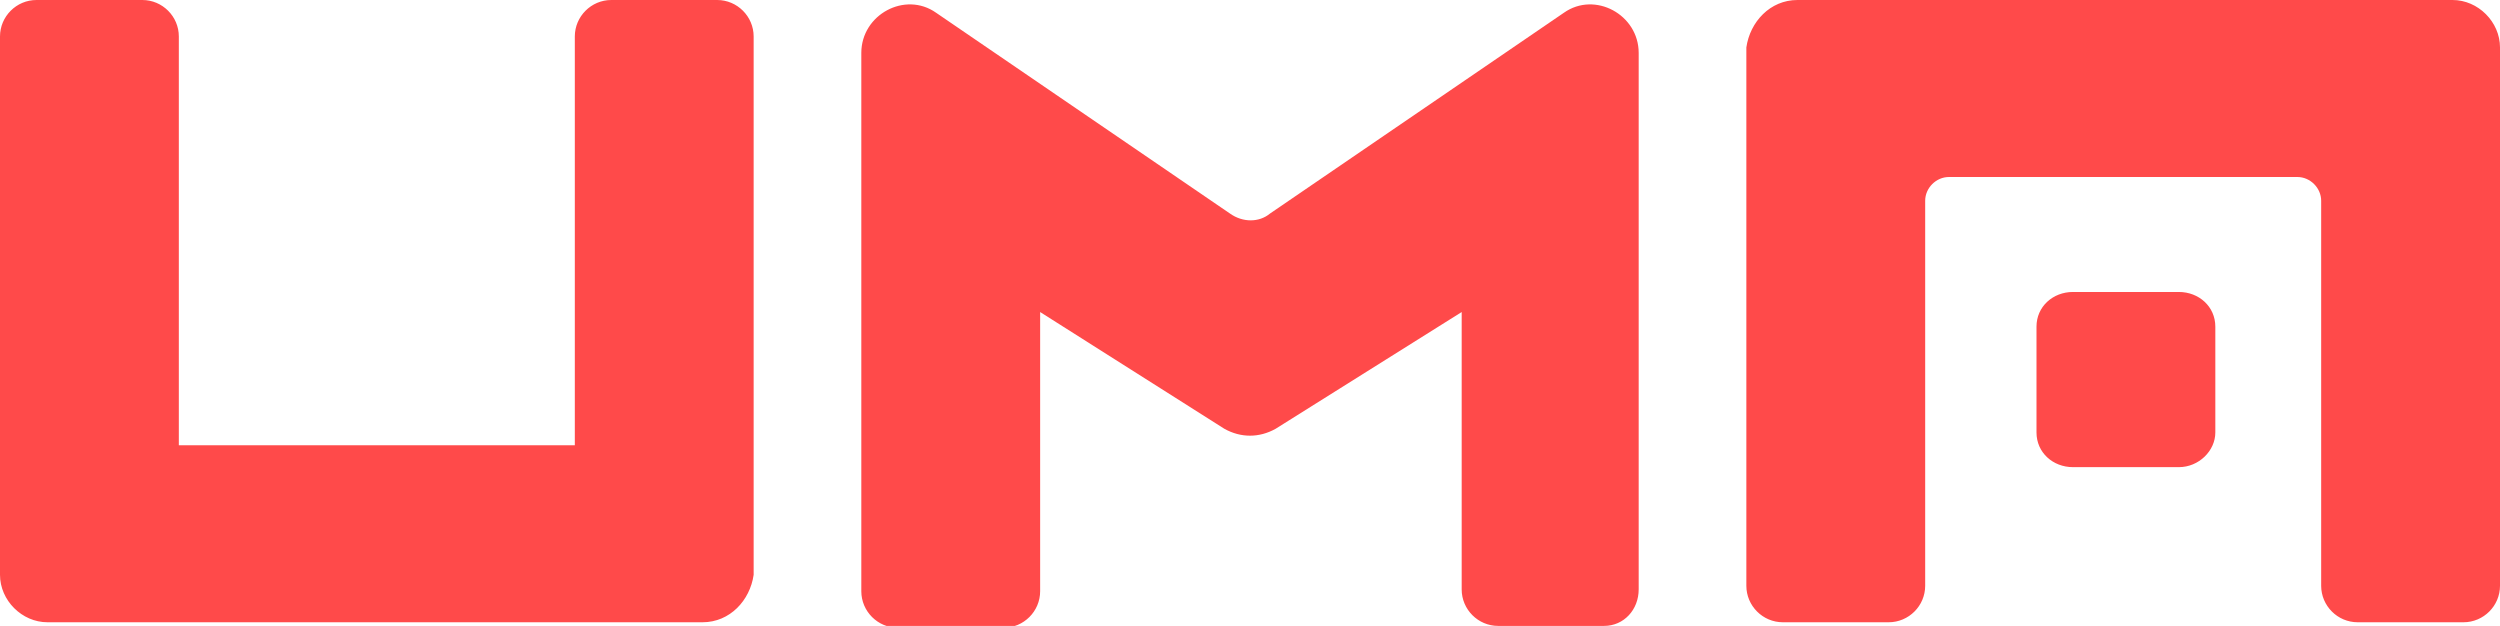 <?xml version="1.0" encoding="utf-8"?>
<!-- Generator: Adobe Illustrator 25.0.0, SVG Export Plug-In . SVG Version: 6.00 Build 0)  -->
<svg version="1.1" id="Layer_1" xmlns="http://www.w3.org/2000/svg" xmlns:xlink="http://www.w3.org/1999/xlink" x="0px" y="0px"
	 viewBox="0 0 137 34.3" style="enable-background:new 0 0 137 34.3;" xml:space="preserve">
<style type="text/css">
	.st0{fill-rule:evenodd;clip-rule:evenodd;fill:#FF4A4A;}
</style>
<path class="st0" d="M87.9,34.3h-5.8c-1.1,0-2-0.9-2-2V17.1l-10.2,6.4c-0.9,0.5-1.9,0.5-2.8,0L57,17.1v15.3c0,1.1-0.9,2-2,2h-5.8
	c-1.1,0-2-0.9-2-2V2.9c0-2.1,2.4-3.4,4.1-2.2l16.1,11c0.7,0.5,1.6,0.5,2.2,0l16.1-11c1.7-1.2,4.1,0.1,4.1,2.2v29.4
	C89.8,33.4,89,34.3,87.9,34.3z M38.5,34.1l-35.9,0c-1.4,0-2.6-1.2-2.6-2.6V2c0-1.1,0.9-2,2-2h5.8c1.1,0,2,0.9,2,2v22.4l21.7,0V2
	c0-1.1,0.9-2,2-2h5.8c1.1,0,2,0.9,2,2v29.5C41.1,32.9,40,34.1,38.5,34.1z M98.5,0l35.9,0c1.4,0,2.6,1.2,2.6,2.6v29.5
	c0,1.1-0.9,2-2,2h-5.8c-1.1,0-2-0.9-2-2V11c0-0.7-0.6-1.3-1.3-1.3l-19.1,0c-0.7,0-1.3,0.6-1.3,1.3v21.1c0,1.1-0.9,2-2,2h-5.8
	c-1.1,0-2-0.9-2-2V2.6C95.9,1.2,97,0,98.5,0z M111.6,17.9v5.8c0,1.1,0.9,1.9,2,1.9h5.8c1.1,0,2-0.9,2-1.9v-5.8c0-1.1-0.9-1.9-2-1.9
	h-5.8C112.5,16,111.6,16.8,111.6,17.9z"/>
</svg>
